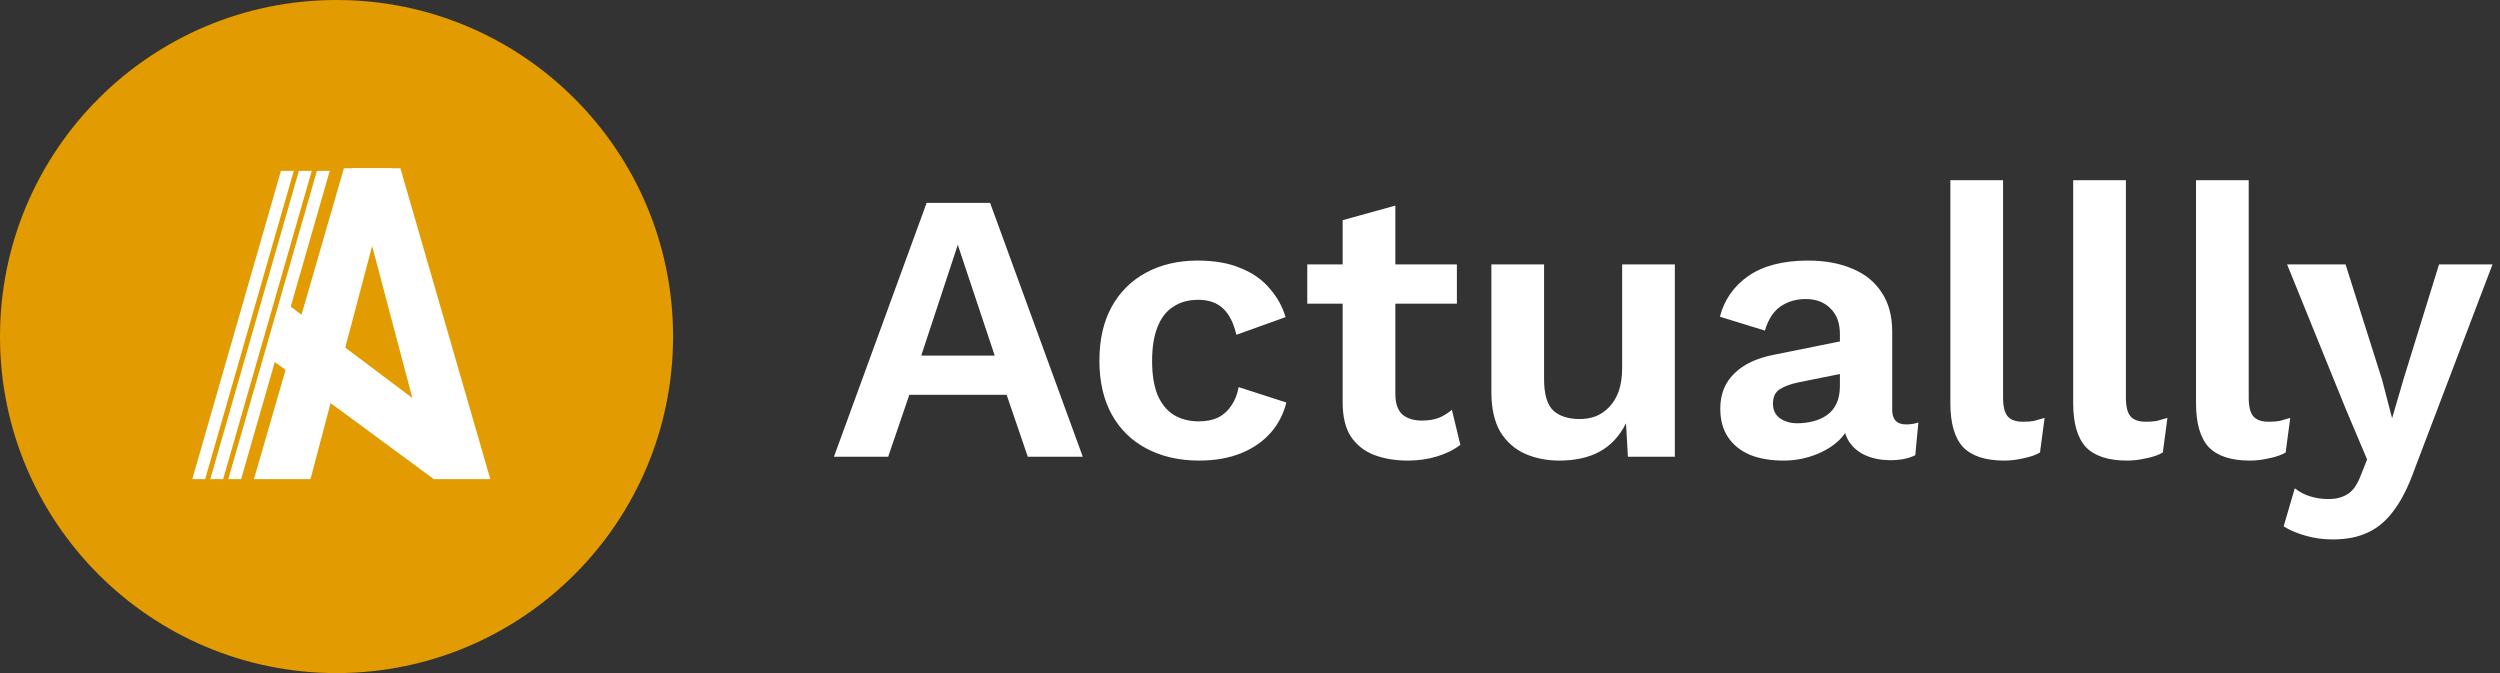 <svg width="208" height="56" viewBox="0 0 208 56" fill="none" xmlns="http://www.w3.org/2000/svg">
<rect x="0" y="0" width="208" height="56" fill="#333333" stroke="none"/>
<path d="M90.088 38H85.512L83.752 32.848H75.656L73.896 38H69.384L77.096 16.88H82.376L90.088 38ZM76.648 29.584H82.76L79.688 20.368L76.648 29.584ZM99.63 21.68C101.06 21.68 102.265 21.893 103.247 22.32C104.249 22.725 105.049 23.291 105.647 24.016C106.265 24.72 106.703 25.509 106.958 26.384L102.863 27.856C102.649 26.896 102.287 26.171 101.775 25.68C101.263 25.189 100.569 24.944 99.695 24.944C98.884 24.944 98.191 25.136 97.615 25.52C97.038 25.883 96.601 26.448 96.302 27.216C96.004 27.963 95.855 28.901 95.855 30.032C95.855 31.163 96.004 32.101 96.302 32.848C96.623 33.595 97.07 34.149 97.647 34.512C98.244 34.875 98.937 35.056 99.727 35.056C100.367 35.056 100.911 34.949 101.359 34.736C101.807 34.501 102.169 34.171 102.447 33.744C102.745 33.317 102.948 32.805 103.055 32.208L107.023 33.488C106.788 34.448 106.351 35.291 105.711 36.016C105.071 36.741 104.249 37.307 103.247 37.712C102.244 38.117 101.081 38.32 99.758 38.32C98.116 38.32 96.665 37.989 95.406 37.328C94.148 36.667 93.177 35.717 92.495 34.48C91.812 33.243 91.471 31.749 91.471 30C91.471 28.251 91.812 26.757 92.495 25.52C93.177 24.283 94.137 23.333 95.374 22.672C96.612 22.011 98.031 21.68 99.63 21.68ZM116.093 17.104V32.784C116.093 33.552 116.285 34.117 116.669 34.48C117.074 34.821 117.618 34.992 118.301 34.992C118.834 34.992 119.304 34.917 119.709 34.768C120.114 34.597 120.477 34.373 120.797 34.096L121.501 37.008C120.989 37.413 120.349 37.733 119.581 37.968C118.813 38.203 118.002 38.32 117.149 38.32C116.082 38.32 115.133 38.16 114.301 37.84C113.49 37.52 112.85 37.008 112.381 36.304C111.933 35.6 111.709 34.661 111.709 33.488V18.32L116.093 17.104ZM121.213 22V25.264H108.765V22H121.213ZM129.747 38.32C128.68 38.32 127.72 38.128 126.867 37.744C126.014 37.36 125.331 36.752 124.819 35.92C124.328 35.067 124.083 33.968 124.083 32.624V22H128.467V31.568C128.467 32.805 128.723 33.669 129.235 34.16C129.747 34.629 130.483 34.864 131.443 34.864C131.891 34.864 132.328 34.789 132.755 34.64C133.182 34.469 133.555 34.213 133.875 33.872C134.216 33.531 134.483 33.093 134.675 32.56C134.867 32.005 134.963 31.355 134.963 30.608V22H139.347V38H135.443L135.283 35.216C134.75 36.283 134.014 37.072 133.075 37.584C132.158 38.075 131.048 38.32 129.747 38.32ZM153.08 27.792C153.08 26.875 152.814 26.16 152.28 25.648C151.768 25.136 151.086 24.88 150.232 24.88C149.443 24.88 148.75 25.083 148.152 25.488C147.555 25.893 147.118 26.565 146.84 27.504L143.096 26.352C143.459 24.944 144.248 23.813 145.464 22.96C146.702 22.107 148.355 21.68 150.424 21.68C151.832 21.68 153.059 21.904 154.104 22.352C155.15 22.779 155.96 23.429 156.536 24.304C157.134 25.179 157.432 26.277 157.432 27.6V34.096C157.432 34.907 157.816 35.312 158.584 35.312C158.947 35.312 159.288 35.259 159.608 35.152L159.352 37.872C158.798 38.149 158.104 38.288 157.272 38.288C156.526 38.288 155.854 38.16 155.256 37.904C154.659 37.648 154.19 37.264 153.848 36.752C153.507 36.219 153.336 35.557 153.336 34.768V34.64L154.104 34.512C153.976 35.323 153.624 36.016 153.048 36.592C152.472 37.147 151.768 37.573 150.936 37.872C150.126 38.171 149.283 38.32 148.408 38.32C147.32 38.32 146.382 38.16 145.592 37.84C144.803 37.499 144.195 37.008 143.768 36.368C143.342 35.728 143.128 34.939 143.128 34C143.128 32.805 143.512 31.835 144.28 31.088C145.048 30.32 146.147 29.797 147.576 29.52L153.592 28.304L153.56 31.024L149.72 31.792C148.995 31.941 148.44 32.144 148.056 32.4C147.694 32.635 147.512 33.029 147.512 33.584C147.512 34.117 147.704 34.523 148.088 34.8C148.494 35.077 148.974 35.216 149.528 35.216C149.976 35.216 150.414 35.163 150.84 35.056C151.267 34.949 151.651 34.779 151.992 34.544C152.334 34.309 152.6 33.989 152.792 33.584C152.984 33.179 153.08 32.688 153.08 32.112V27.792ZM166.655 14.992V33.072C166.655 33.819 166.783 34.341 167.039 34.64C167.295 34.939 167.722 35.088 168.319 35.088C168.682 35.088 168.981 35.067 169.215 35.024C169.45 34.96 169.749 34.875 170.111 34.768L169.727 37.648C169.365 37.861 168.906 38.021 168.351 38.128C167.818 38.256 167.285 38.32 166.751 38.32C165.194 38.32 164.053 37.947 163.327 37.2C162.623 36.432 162.271 35.216 162.271 33.552V14.992H166.655ZM176.874 14.992V33.072C176.874 33.819 177.002 34.341 177.258 34.64C177.514 34.939 177.941 35.088 178.538 35.088C178.901 35.088 179.199 35.067 179.434 35.024C179.669 34.96 179.967 34.875 180.33 34.768L179.946 37.648C179.583 37.861 179.125 38.021 178.57 38.128C178.037 38.256 177.503 38.32 176.97 38.32C175.413 38.32 174.271 37.947 173.546 37.2C172.842 36.432 172.49 35.216 172.49 33.552V14.992H176.874ZM187.093 14.992V33.072C187.093 33.819 187.221 34.341 187.477 34.64C187.733 34.939 188.159 35.088 188.757 35.088C189.119 35.088 189.418 35.067 189.653 35.024C189.887 34.96 190.186 34.875 190.549 34.768L190.165 37.648C189.802 37.861 189.343 38.021 188.789 38.128C188.255 38.256 187.722 38.32 187.189 38.32C185.631 38.32 184.49 37.947 183.765 37.2C183.061 36.432 182.709 35.216 182.709 33.552V14.992H187.093ZM207.375 22L200.911 38.992C200.399 40.443 199.823 41.595 199.183 42.448C198.565 43.301 197.839 43.92 197.007 44.304C196.197 44.688 195.226 44.88 194.095 44.88C193.263 44.88 192.495 44.773 191.791 44.56C191.109 44.368 190.511 44.112 189.999 43.792L190.927 40.624C191.333 40.944 191.759 41.168 192.207 41.296C192.655 41.445 193.167 41.52 193.743 41.52C194.341 41.52 194.853 41.392 195.279 41.136C195.727 40.88 196.101 40.368 196.399 39.6L196.943 38.224L195.183 34.064L190.287 22H195.151L198.191 31.6L199.023 34.8L200.015 31.408L202.927 22H207.375Z" fill="white"/>
<path d="M56 28C56 12.536 43.464 0 28 0C12.536 0 0 12.536 0 28C0 43.464 12.536 56 28 56C43.464 56 56 43.464 56 28Z" fill="#E29B00"/>
<path d="M28.611 14H32.672L25.832 39.863H21.13L28.611 14Z" fill="white"/>
<path d="M33.313 14H29.252L36.092 39.863H40.794L33.313 14Z" fill="white"/>
<path d="M23.802 25.221L22.306 29.71L36.092 39.863L38.862 36.537L23.802 25.221Z" fill="white"/>
<path d="M23.374 14.214H24.443L17.069 39.863H16L23.374 14.214Z" fill="white"/>
<path d="M24.87 14.214H25.939L18.565 39.863H17.496L24.87 14.214Z" fill="white"/>
<path d="M26.367 14.214H27.436L20.062 39.863H18.993L26.367 14.214Z" fill="white"/>
</svg>
